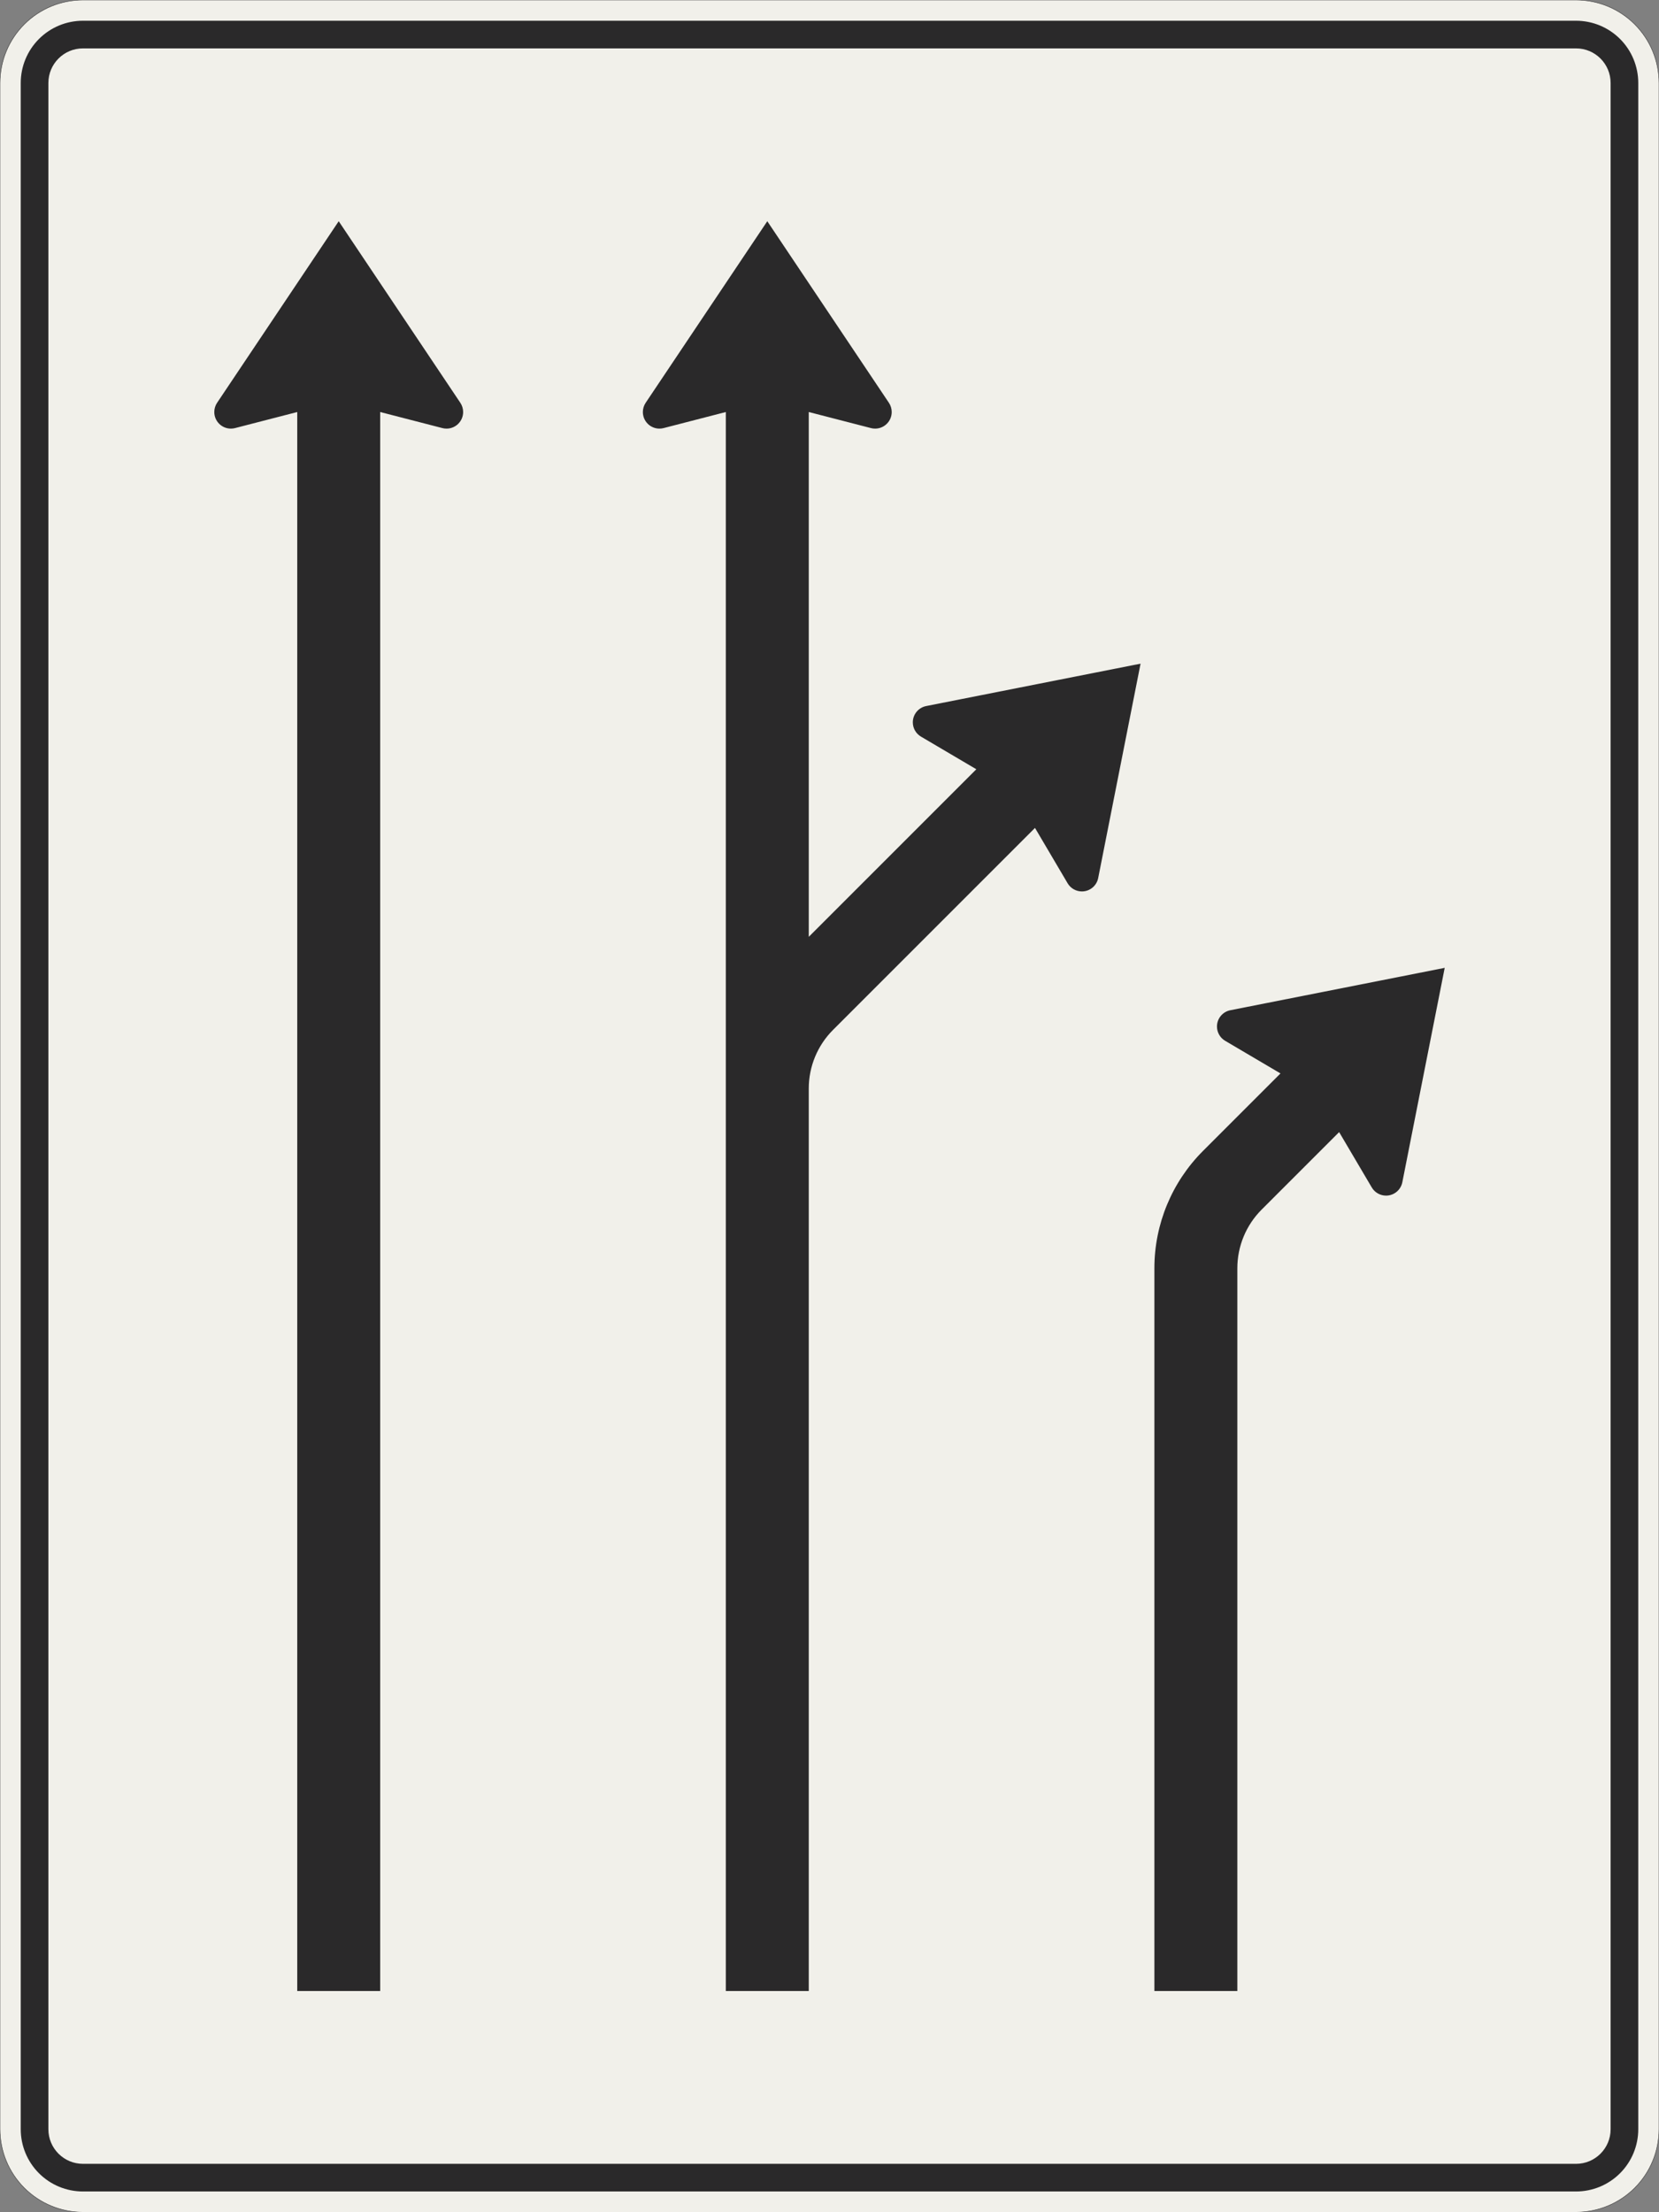<?xml version="1.0" encoding="UTF-8"?>
<svg xmlns="http://www.w3.org/2000/svg" xmlns:xlink="http://www.w3.org/1999/xlink" width="1200mm" height="1600mm" viewBox="0 0 12000 16000" version="1.1">
<rect x="0" y="0" width="12000" height="16000" fill="#808080" stroke="none"/>
<g id="surface1491">
<path style="fill-rule:evenodd;fill:rgb(94.51%,94.118%,91.765%);fill-opacity:1;stroke-width:0.3;stroke-linecap:butt;stroke-linejoin:miter;stroke:rgb(16.471%,16.078%,16.471%);stroke-opacity:1;stroke-miterlimit:3;" d="M -540 -800 C -555.913 -800 -571.174 -793.679 -582.427 -782.427 C -593.679 -771.174 -600 -755.913 -600 -740 L -600 740 C -600 755.913 -593.679 771.174 -582.427 782.427 C -571.174 793.679 -555.913 800 -540 800 L 540 800 C 555.913 800 571.174 793.679 582.427 782.427 C 593.679 771.174 600 755.913 600 740 L 600 -740 C 600 -755.913 593.679 -771.174 582.427 -782.427 C 571.174 -793.679 555.913 -800 540 -800 L -540 -800 " transform="matrix(10,0,0,-10,6000,8000)"/>
<path style=" stroke:none;fill-rule:evenodd;fill:rgb(16.471%,16.078%,16.471%);fill-opacity:1;" d="M 600 15850 C 480.652 15850 366.191 15802.59 281.801 15718.199 C 197.41 15633.809 150 15519.348 150 15400 L 150 600 C 150 480.652 197.41 366.191 281.801 281.801 C 366.191 197.41 480.652 150 600 150 L 11400 150 C 11519.348 150 11633.809 197.41 11718.199 281.801 C 11802.59 366.191 11850 480.652 11850 600 L 11850 15400 C 11850 15519.348 11802.59 15633.809 11718.199 15718.199 C 11633.809 15802.59 11519.348 15850 11400 15850 L 600 15850 M 600 15650 C 461.93 15650 350 15538.07 350 15400 L 350 600 C 350 461.93 461.93 350 600 350 L 11400 350 C 11538.07 350 11650 461.93 11650 600 L 11650 15400 C 11650 15538.07 11538.07 15650 11400 15650 L 600 15650 "/>
<path style=" stroke:none;fill-rule:evenodd;fill:rgb(16.471%,16.078%,16.471%);fill-opacity:1;" d="M 2750 2980 L 3200 3096.191 C 3209.801 3098.719 3219.879 3100 3230 3100 C 3296.273 3100 3350 3046.273 3350 2980 C 3350 2956.219 3342.934 2932.973 3329.699 2913.215 L 2450 1600 L 1570.301 2913.215 C 1557.066 2932.973 1550 2956.219 1550 2980 C 1550 3046.273 1603.727 3100 1670 3100 C 1680.121 3100 1690.199 3098.719 1700 3096.191 L 2150 2980 L 2150 14400 L 2750 14400 L 2750 2980 "/>
<path style=" stroke:none;fill-rule:evenodd;fill:rgb(16.471%,16.078%,16.471%);fill-opacity:1;" d="M 7062.062 5563.676 L 6661.703 5327.637 C 6625.109 5306.059 6602.648 5266.746 6602.648 5224.266 C 6602.648 5166.961 6643.164 5117.656 6699.375 5106.543 L 8250 4800 L 7943.457 6350.625 C 7932.344 6406.836 7883.039 6447.352 7825.734 6447.352 C 7783.254 6447.352 7743.941 6424.891 7722.363 6388.297 L 7486.324 5987.938 L 6025.734 7448.527 C 5913.215 7561.051 5850 7713.66 5850 7872.793 L 5850 14400 L 5250 14400 L 5250 2980 L 4800 3096.191 C 4790.199 3098.719 4780.121 3100 4770 3100 C 4703.727 3100 4650 3046.273 4650 2980 C 4650 2956.219 4657.066 2932.973 4670.301 2913.215 L 5550 1600 L 6429.699 2913.215 C 6442.934 2932.973 6450 2956.219 6450 2980 C 6450 3046.273 6396.273 3100 6330 3100 C 6319.879 3100 6309.801 3098.719 6300 3096.191 L 5850 2980 L 5850 6775.734 L 7062.062 5563.676 "/>
<path style=" stroke:none;fill-rule:evenodd;fill:rgb(16.471%,16.078%,16.471%);fill-opacity:1;" d="M 9262.062 7763.676 L 8861.703 7527.637 C 8825.109 7506.059 8802.648 7466.746 8802.648 7424.266 C 8802.648 7366.961 8843.164 7317.656 8899.375 7306.543 L 10450 7000 L 10143.457 8550.625 C 10132.344 8606.836 10083.039 8647.352 10025.734 8647.352 C 9983.254 8647.352 9943.941 8624.891 9922.363 8588.297 L 9686.324 8187.938 L 9125.734 8748.527 C 9013.215 8861.051 8950 9013.66 8950 9172.793 L 8950 14400 L 8350 14400 L 8350 9172.793 C 8350 8854.531 8476.43 8549.309 8701.473 8324.266 L 9262.062 7763.676 "/>
</g>
</svg>
